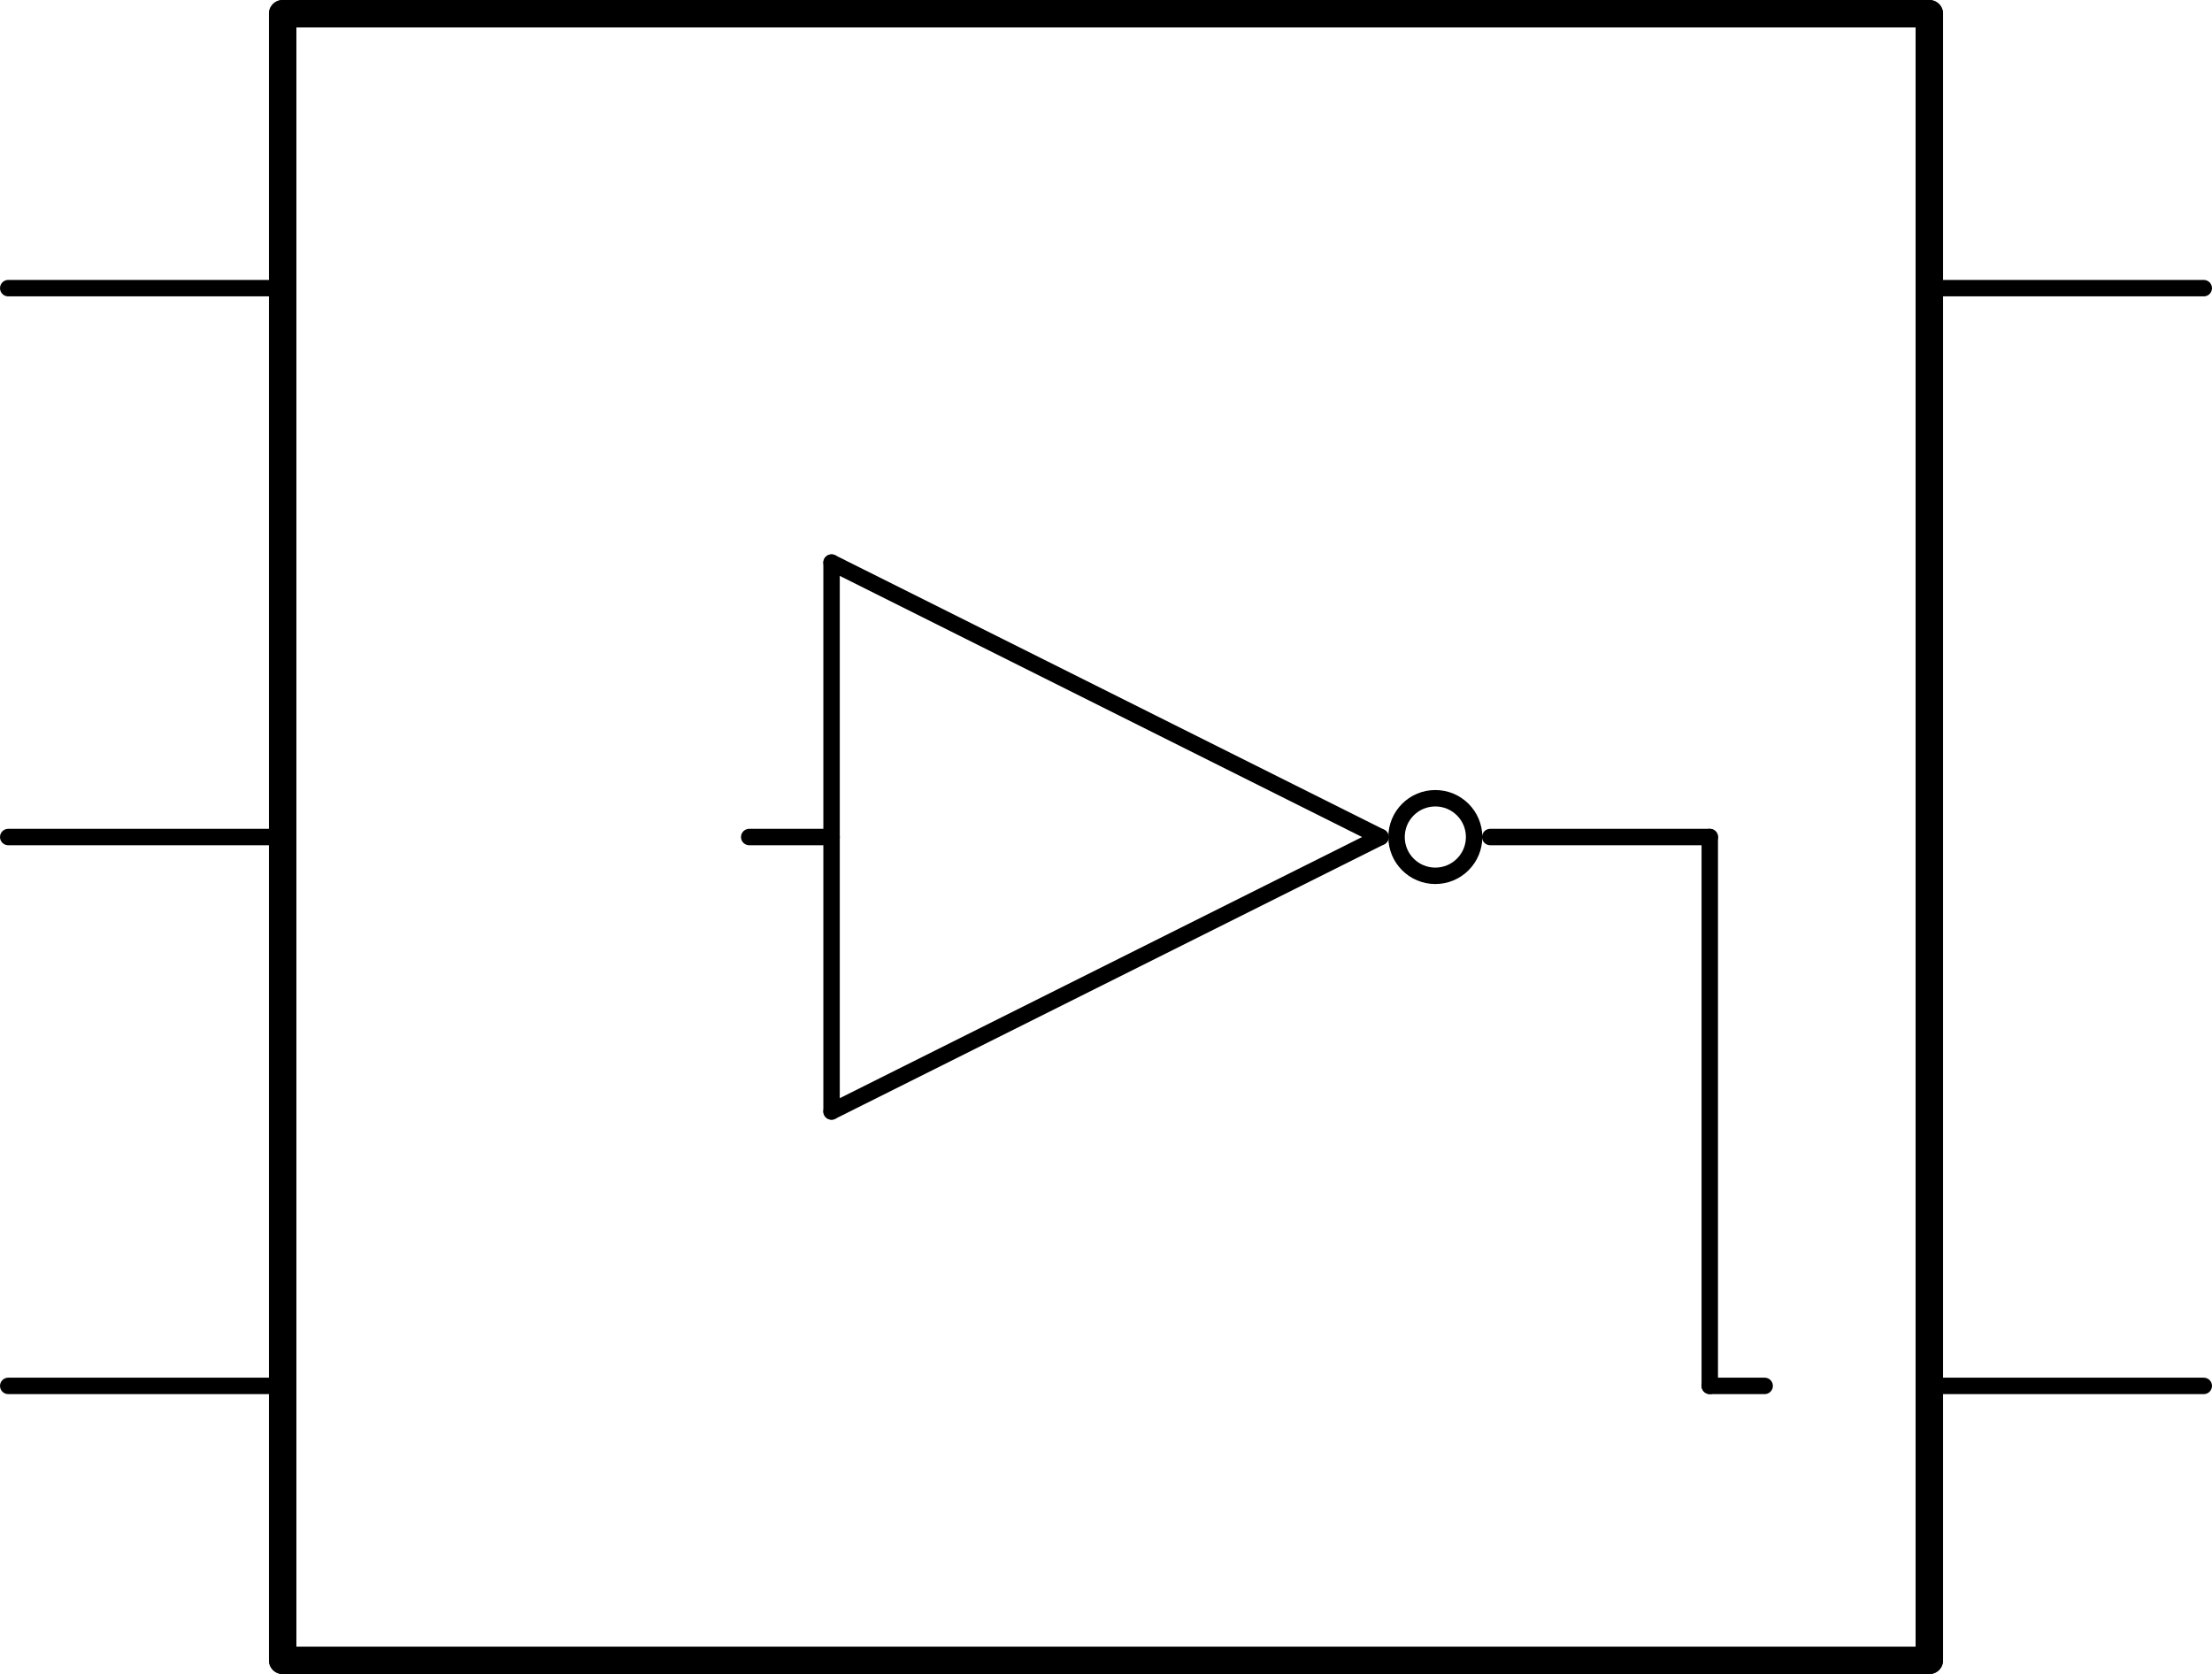 <?xml version='1.0' encoding='UTF-8' standalone='no'?>
<!-- Created with Fritzing (http://www.fritzing.org/) -->
<svg xmlns:svg='http://www.w3.org/2000/svg' xmlns='http://www.w3.org/2000/svg' version='1.2' baseProfile='tiny' x='0in' y='0in' width='0.806in' height='0.61in' viewBox='0 0 20.472 15.494' >
<g id='schematic'>
<line class='other' x1='2.616' y1='0.127' x2='17.856' y2='0.127' stroke='#000000' stroke-width='0.254' stroke-linecap='round'/>
<line class='other' x1='17.856' y1='0.127' x2='17.856' y2='15.367' stroke='#000000' stroke-width='0.254' stroke-linecap='round'/>
<line class='other' x1='17.856' y1='15.367' x2='2.616' y2='15.367' stroke='#000000' stroke-width='0.254' stroke-linecap='round'/>
<line class='other' x1='2.616' y1='15.367' x2='2.616' y2='0.127' stroke='#000000' stroke-width='0.254' stroke-linecap='round'/>
<line class='other' x1='7.696' y1='10.287' x2='7.696' y2='7.747' stroke='#000000' stroke-width='0.152' stroke-linecap='round'/>
<line class='other' x1='7.696' y1='7.747' x2='7.696' y2='5.207' stroke='#000000' stroke-width='0.152' stroke-linecap='round'/>
<line class='other' x1='7.696' y1='5.207' x2='12.776' y2='7.747' stroke='#000000' stroke-width='0.152' stroke-linecap='round'/>
<line class='other' x1='12.776' y1='7.747' x2='7.696' y2='10.287' stroke='#000000' stroke-width='0.152' stroke-linecap='round'/>
<line class='other' x1='7.696' y1='7.747' x2='6.934' y2='7.747' stroke='#000000' stroke-width='0.152' stroke-linecap='round'/>
<line class='other' x1='13.792' y1='7.747' x2='15.824' y2='7.747' stroke='#000000' stroke-width='0.152' stroke-linecap='round'/>
<line class='other' x1='15.824' y1='7.747' x2='15.824' y2='12.827' stroke='#000000' stroke-width='0.152' stroke-linecap='round'/>
<line class='other' x1='15.824' y1='12.827' x2='16.332' y2='12.827' stroke='#000000' stroke-width='0.152' stroke-linecap='round'/>
<circle class='other' cx='13.284' cy='7.747' r='0.359' stroke='#000000' stroke-width='0.152' fill='none' />
<line class='pin' id='connector0pin' connectorname='NC' x1='0.076' y1='2.667' x2='2.616' y2='2.667' stroke='#000000' stroke-width='0.152' stroke-linecap='round'/>
<rect class='terminal' id='connector0terminal' x='0.076' y='2.667' width='0' height='0' stroke='none' stroke-width='0' fill='none'/>
<line class='pin' id='connector1pin' connectorname='A' x1='0.076' y1='7.747' x2='2.616' y2='7.747' stroke='#000000' stroke-width='0.152' stroke-linecap='round'/>
<rect class='terminal' id='connector1terminal' x='0.076' y='7.747' width='0' height='0' stroke='none' stroke-width='0' fill='none'/>
<line class='pin' id='connector2pin' connectorname='GND' x1='0.076' y1='12.827' x2='2.616' y2='12.827' stroke='#000000' stroke-width='0.152' stroke-linecap='round'/>
<rect class='terminal' id='connector2terminal' x='0.076' y='12.827' width='0' height='0' stroke='none' stroke-width='0' fill='none'/>
<line class='pin' id='connector3pin' connectorname='Y' x1='20.396' y1='12.827' x2='17.856' y2='12.827' stroke='#000000' stroke-width='0.152' stroke-linecap='round'/>
<rect class='terminal' id='connector3terminal' x='20.396' y='12.827' width='0' height='0' stroke='none' stroke-width='0' fill='none'/>
<line class='pin' id='connector4pin' connectorname='VCC' x1='20.396' y1='2.667' x2='17.856' y2='2.667' stroke='#000000' stroke-width='0.152' stroke-linecap='round'/>
<rect class='terminal' id='connector4terminal' x='20.396' y='2.667' width='0' height='0' stroke='none' stroke-width='0' fill='none'/>
</g>
</svg>